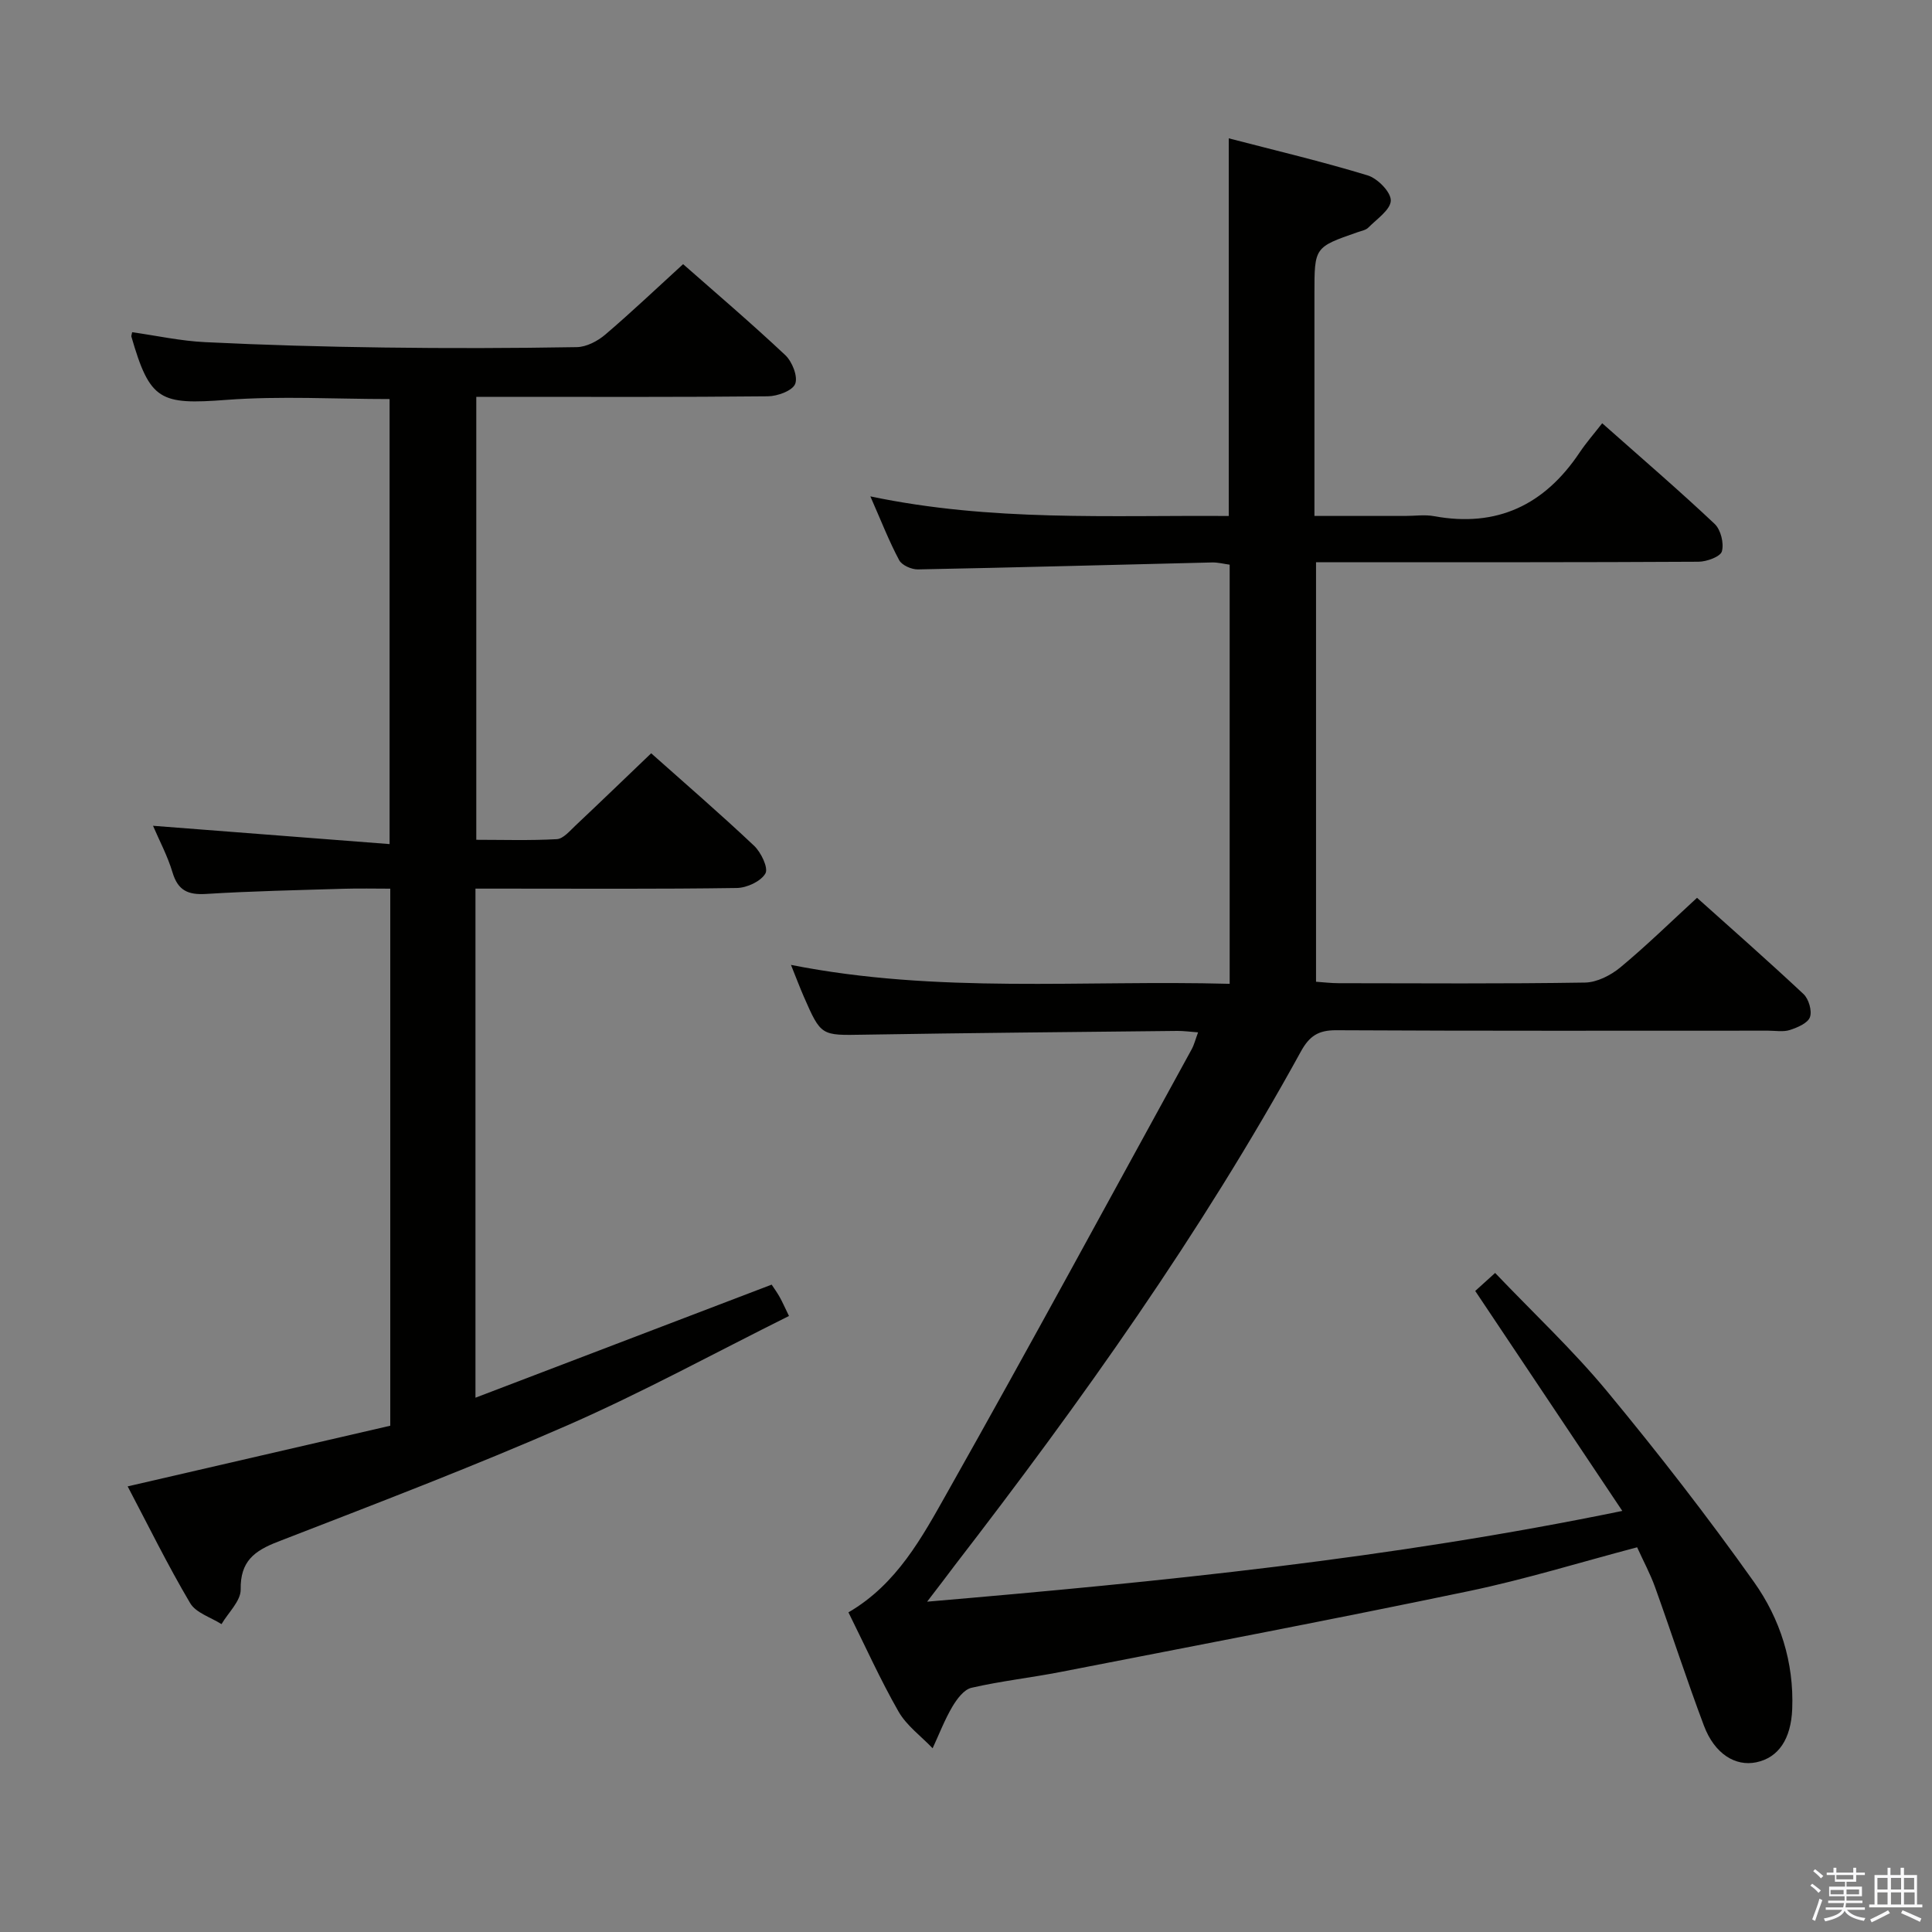 <svg enable-background="new 0 0 400 400" viewBox="0 0 400 400" xmlns="http://www.w3.org/2000/svg"><rect x="0" y="0" width="400" height="400" fill="#808080" stroke="none"/><path d="m374.8 390.4.4-.4c.7.5 1.3 1 1.8 1.4l-.5.5c-.5-.6-1.1-1.1-1.7-1.5zm1 7.3-.6-.3c.5-1.4 1.1-2.8 1.5-4.3.2.1.4.2.6.3-.5 1.3-1 2.8-1.5 4.3zm-.4-10.3.4-.4c.4.3 1 .8 1.7 1.4l-.5.5c-.4-.5-1-1-1.6-1.5zm2.5.3h1.7v-1h.6v1h3.5v-1h.6v1h1.8v.5h-1.8v1.4h-2v1h3.2v2h-3.2v.9h3.3v.5h-3.4c0 .3-.1.6-.1.9h4v.5h-3.7c.7.9 1.9 1.5 3.8 1.7-.1.2-.2.4-.3.6-2.1-.4-3.5-1.1-4-2.1-.4 1-1.8 1.7-4 2.2-.1-.2-.2-.4-.3-.6 2.1-.4 3.4-1 3.8-1.8h-3.4v-.5h3.6c.1-.3.1-.6.2-.9h-3.3v-.5h3.4c0-.3 0-.6 0-.9h-3.2v-2h3.3v-1h-2.1v-1.4h-1.7v-.5zm1.1 3.5v1h2.7c0-.3 0-.4 0-.4 0-.1 0-.2 0-.2 0-.1 0-.2 0-.3h-2.7zm1.2-3v.9h3.5v-.9zm4.7 3h-2.6v.6.4h2.6z" fill="#fafafb"/><path d="m393.6 386.7h.6v1.5h2.7v6.1h1.1v.6h-11v-.6h1.1v-6.1h2.7v-1.5h.6v1.5h2.1v-1.5zm-2.7 8.8.4.6c-1.2.6-2.5 1.3-3.8 1.9-.1-.2-.2-.4-.3-.6 1.2-.6 2.5-1.2 3.7-1.9zm-2.2-6.7v2.4h2.1v-2.4zm0 3v2.5h2.1v-2.5zm2.8-3v2.4h2.1v-2.4zm0 3v2.5h2.1v-2.5zm6 6.1c-1.4-.7-2.7-1.3-3.9-1.8l.3-.6c1.5.6 2.7 1.2 3.9 1.7zm-1.2-9.1h-2.1v2.4h2.1zm-2.1 3v2.5h2.2v-2.5z" fill="#fafafb"/><g fill="#010100"><path d="m191.95 331.61c48.67-4.16 95.93-8.91 143.93-18.79-10.34-15.47-20.12-30.09-30.45-45.54.83-.75 2.13-1.92 4.12-3.73 8 8.38 16.13 16 23.18 24.51 10.59 12.79 20.8 25.94 30.41 39.47 5.42 7.63 8.3 16.62 7.92 26.3-.25 6.18-2.81 10.06-7.42 11.03-4.37.92-8.67-1.76-10.86-7.58-3.56-9.47-6.68-19.11-10.1-28.63-1-2.79-2.43-5.43-3.73-8.3-11.76 3.1-23.15 6.63-34.78 9.06-28.08 5.86-56.27 11.22-84.43 16.72-6.18 1.21-12.48 1.9-18.61 3.31-1.57.36-3.05 2.37-3.99 3.97-1.59 2.71-2.72 5.69-4.05 8.55-2.39-2.51-5.39-4.68-7.06-7.6-3.78-6.61-6.91-13.59-10.37-20.54 10.05-5.84 15.25-15.56 20.49-24.86 17.15-30.4 33.77-61.11 50.57-91.71.52-.95.78-2.05 1.33-3.51-1.72-.13-3-.31-4.27-.3-21.65.23-43.29.42-64.94.78-8.83.15-8.84.32-12.44-7.92-.84-1.93-1.58-3.91-2.64-6.53 30.42 6.03 60.52 3.09 90.83 3.92 0-29.2 0-57.78 0-86.78-1.15-.15-2.41-.49-3.66-.46-20.29.48-40.58 1.05-60.87 1.44-1.33.03-3.34-.86-3.9-1.92-2.1-3.93-3.72-8.11-5.96-13.2 25.03 5.26 49.53 3.88 74.2 4.06 0-26.12 0-51.82 0-78.19 9.65 2.51 19.29 4.79 28.75 7.67 2.06.63 4.82 3.43 4.8 5.2-.03 1.9-2.89 3.83-4.65 5.61-.53.54-1.49.69-2.27.97-8.89 3.1-8.89 3.09-8.89 12.69v39.99 6.05h18.8c2 0 4.06-.31 5.99.05 13.03 2.39 22.85-2.34 30.09-13.15 1.38-2.06 3.03-3.95 4.7-6.09 8.46 7.5 16.03 14 23.28 20.84 1.27 1.2 1.96 4 1.5 5.68-.3 1.1-3.13 2.14-4.83 2.15-24.33.14-48.66.1-72.99.1-1.97 0-3.93 0-6.21 0v86.86c1.51.1 3.11.3 4.7.3 17 .02 34 .14 50.99-.13 2.47-.04 5.31-1.49 7.29-3.12 5.37-4.45 10.37-9.35 15.9-14.43 6.84 6.13 14.55 12.91 22.04 19.92 1.09 1.02 1.81 3.49 1.34 4.79-.45 1.25-2.59 2.15-4.16 2.66-1.36.44-2.97.14-4.47.14-29.83 0-59.66.07-89.48-.09-3.69-.02-5.54 1.22-7.29 4.41-20.66 37.59-45.46 72.42-71.61 106.32-1.65 2.2-3.32 4.39-5.77 7.58z"/><path d="m26.43 307.74c18.6-4.29 36.5-8.43 54.37-12.56 0-37.44 0-73.91 0-111.19-3.19 0-6.44-.08-9.69.02-9.48.29-18.97.48-28.43 1.07-3.74.23-5.84-.7-6.96-4.45-1.03-3.44-2.76-6.66-4.04-9.66 16.32 1.26 32.44 2.51 48.98 3.79 0-31.43 0-61.66 0-92.14-11.28 0-22.59-.67-33.78.17-13.75 1.04-15.84.19-19.68-13.11-.04-.14.05-.31.16-.9 5.03.71 10.06 1.82 15.14 2.06 12.3.6 24.61.95 36.92 1.11 13.33.18 26.67.15 40-.08 2-.03 4.32-1.25 5.9-2.6 5.44-4.64 10.63-9.58 16.11-14.58 6.54 5.76 14.01 12.12 21.16 18.84 1.42 1.34 2.64 4.41 2.05 5.94-.55 1.42-3.66 2.56-5.65 2.58-18.16.19-36.33.11-54.5.11-1.82 0-3.63 0-5.88 0v91.71c5.5 0 11.1.18 16.67-.13 1.34-.08 2.69-1.71 3.86-2.81 5.19-4.89 10.32-9.84 15.68-14.97 6.99 6.23 14.3 12.53 21.3 19.14 1.45 1.37 3 4.6 2.35 5.74-.94 1.64-3.84 2.98-5.93 3.01-16.16.24-32.33.13-48.5.13-1.78 0-3.56 0-5.6 0v105.4c20.7-7.9 40.85-15.59 61.32-23.41.44.67 1.11 1.58 1.66 2.56s1 2.02 1.93 3.93c-15.35 7.64-30.24 15.78-45.72 22.57-19.77 8.66-39.97 16.36-60.11 24.17-4.88 1.89-7.79 4.06-7.69 9.88.04 2.37-2.56 4.78-3.97 7.18-2.22-1.42-5.3-2.33-6.49-4.35-4.64-7.84-8.66-16.04-12.94-24.17z"/></g></svg>